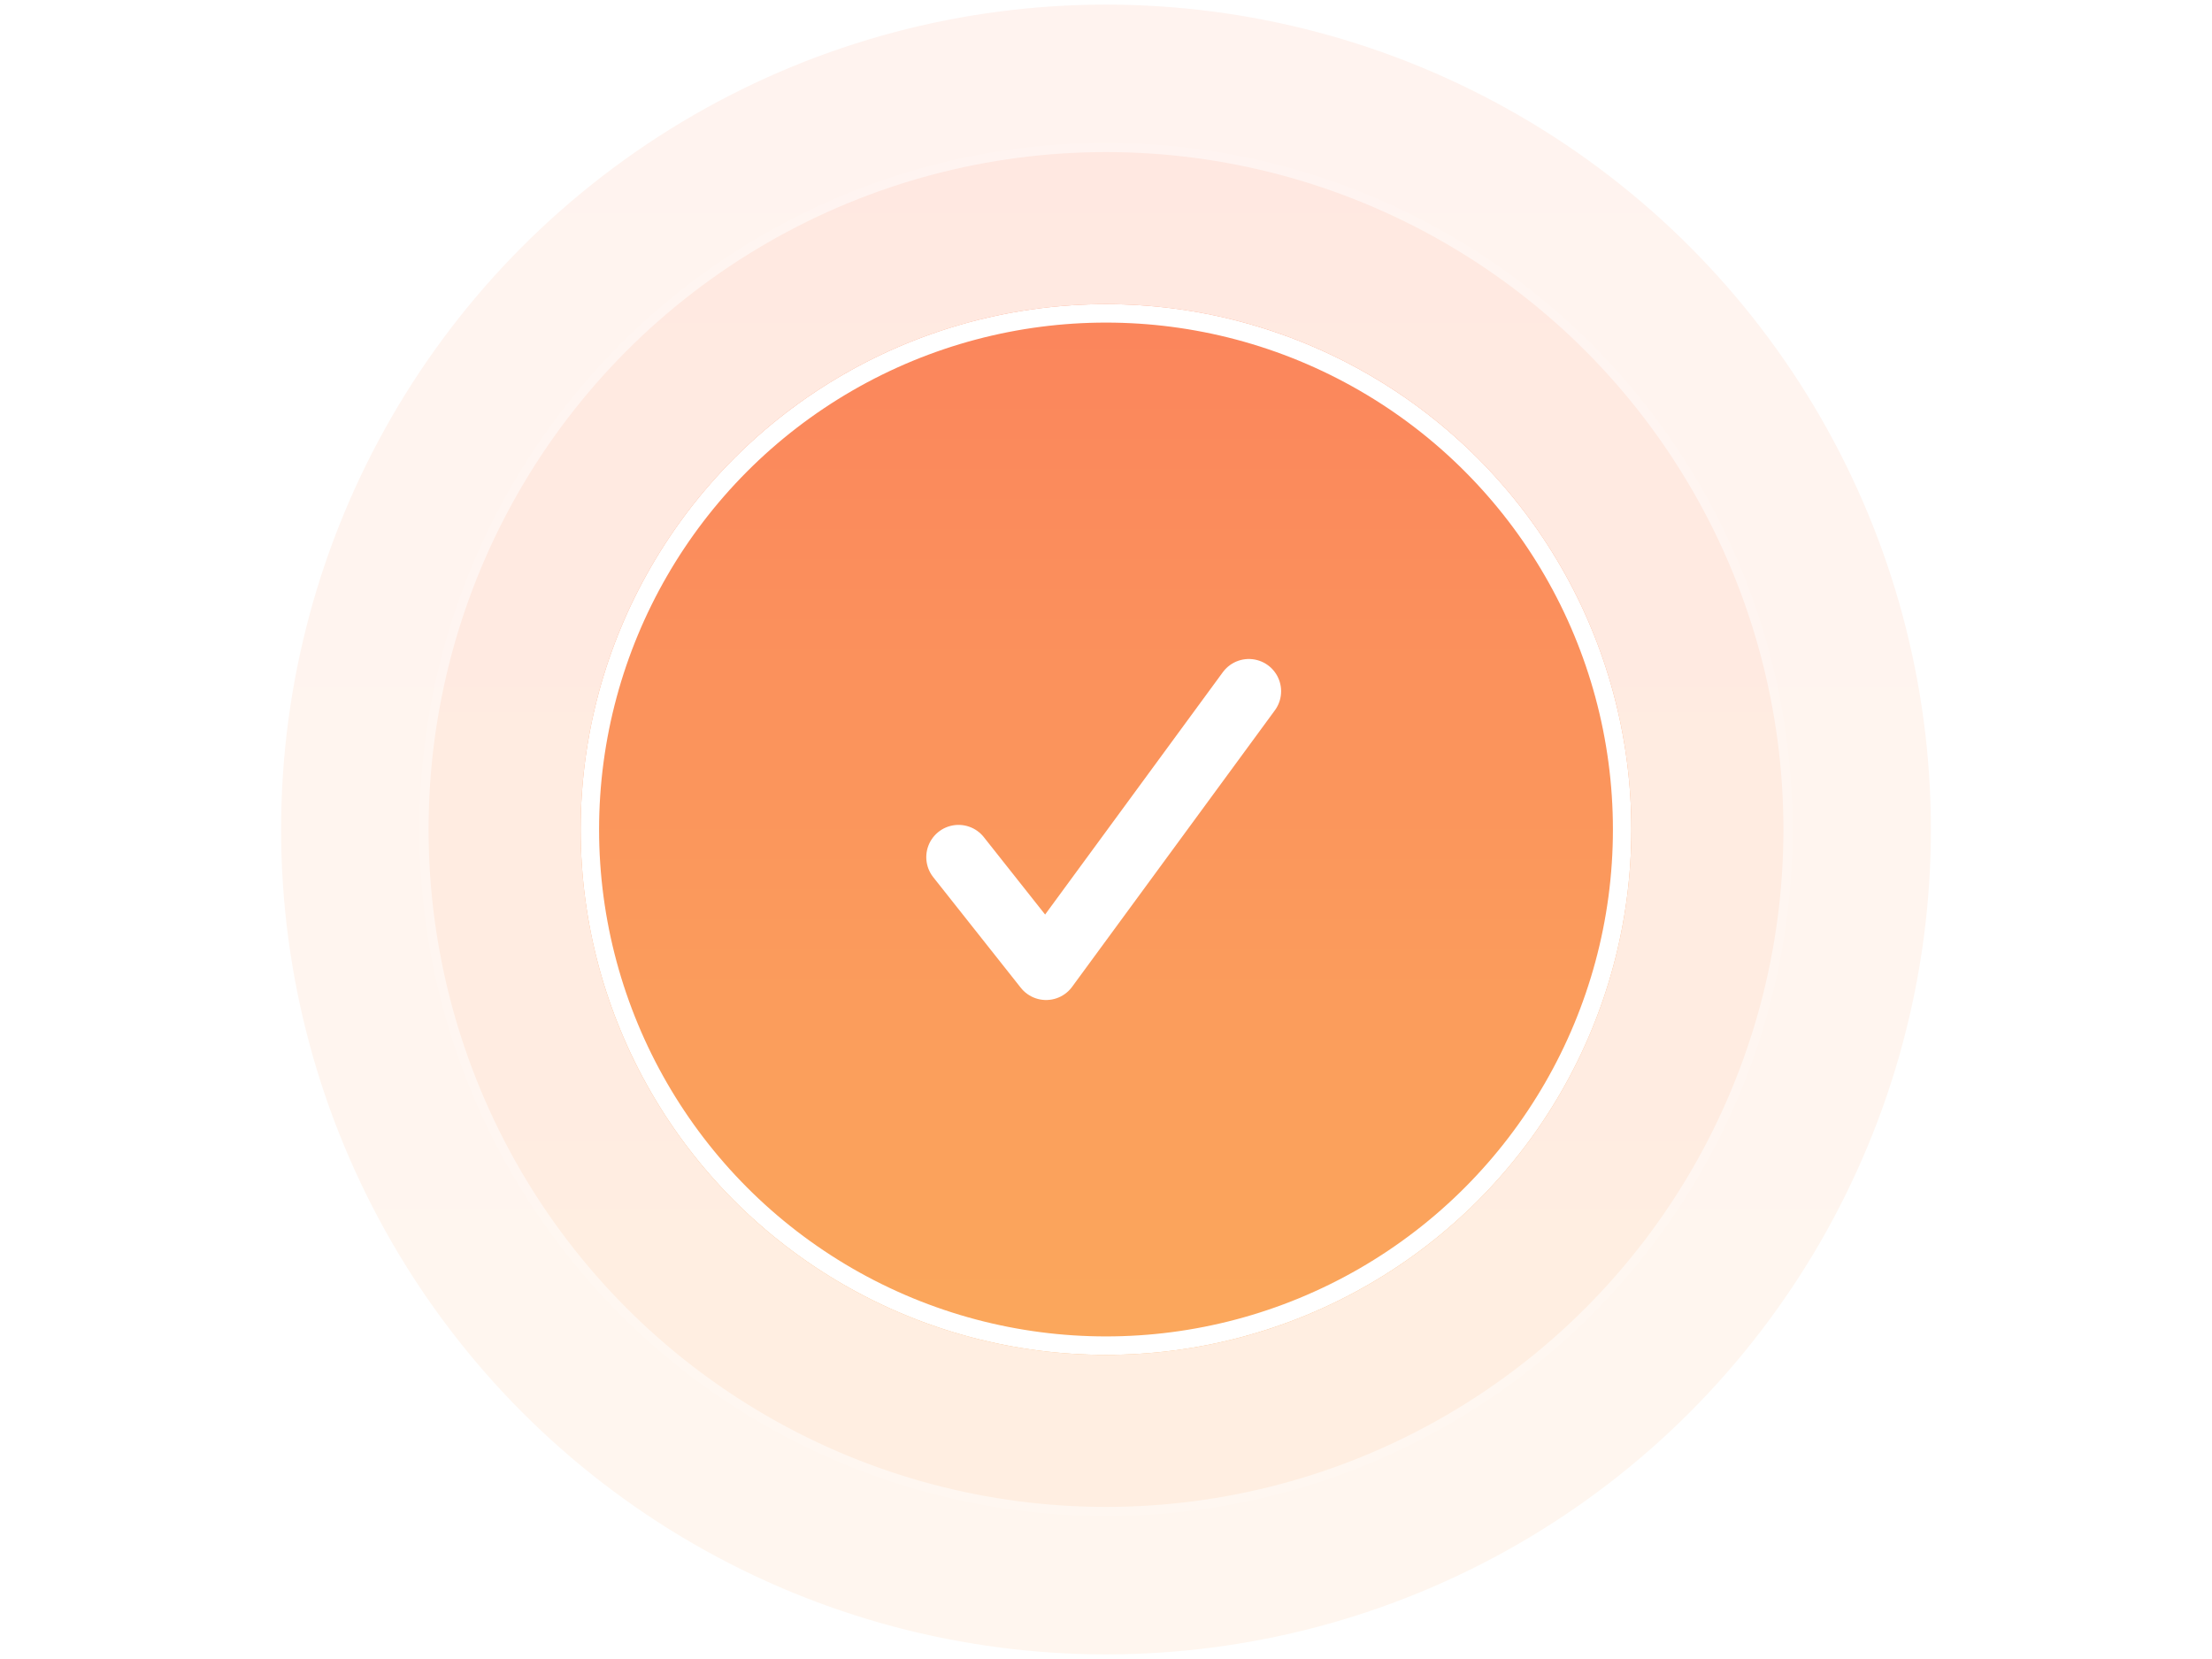 <svg width="240" height="180" viewBox="0 0 240 180" fill="none" xmlns="http://www.w3.org/2000/svg">
  <g opacity="0.1">
    <circle cx="120" cy="90" r="90" fill="url(#paint0_linear_12312_28974)" />
    <circle cx="120" cy="90" r="90" stroke="white" />
  </g>
  <g opacity="0.1">
    <circle cx="120" cy="90" r="74" fill="url(#paint1_linear_12312_28974)" />
    <circle cx="120" cy="90" r="74" stroke="white" />
  </g>
  <g filter="url(#filter0_d_12312_28974)">
    <circle cx="120" cy="90" r="57" fill="url(#paint2_linear_12312_28974)" />
    <circle cx="120" cy="90" r="56" stroke="white" stroke-width="2" />
  </g>
  <path
    d="M104 93L113.5 105L135.5 75"
    stroke="white"
    stroke-width="7"
    stroke-linecap="round"
    stroke-linejoin="round"
  />
  <defs>
    <filter
      id="filter0_d_12312_28974"
      x="55"
      y="25"
      width="130"
      height="130"
      filterUnits="userSpaceOnUse"
      color-interpolation-filters="sRGB"
    >
      <feFlood flood-opacity="0" result="BackgroundImageFix" />
      <feColorMatrix
        in="SourceAlpha"
        type="matrix"
        values="0 0 0 0 0 0 0 0 0 0 0 0 0 0 0 0 0 0 127 0"
        result="hardAlpha"
      />
      <feOffset />
      <feGaussianBlur stdDeviation="4" />
      <feComposite in2="hardAlpha" operator="out" />
      <feColorMatrix type="matrix" values="0 0 0 0 0 0 0 0 0 0 0 0 0 0 0 0 0 0 0.1 0" />
      <feBlend mode="normal" in2="BackgroundImageFix" result="effect1_dropShadow_12312_28974" />
      <feBlend
        mode="normal"
        in="SourceGraphic"
        in2="effect1_dropShadow_12312_28974"
        result="shape"
      />
    </filter>
    <linearGradient
      id="paint0_linear_12312_28974"
      x1="120"
      y1="0"
      x2="120"
      y2="180"
      gradientUnits="userSpaceOnUse"
    >
      <stop stop-color="#FB855C" />
      <stop offset="1" stop-color="#FBA85C" />
    </linearGradient>
    <linearGradient
      id="paint1_linear_12312_28974"
      x1="120"
      y1="16"
      x2="120"
      y2="164"
      gradientUnits="userSpaceOnUse"
    >
      <stop stop-color="#FB855C" />
      <stop offset="1" stop-color="#FBA85C" />
    </linearGradient>
    <linearGradient
      id="paint2_linear_12312_28974"
      x1="120"
      y1="33"
      x2="120"
      y2="147"
      gradientUnits="userSpaceOnUse"
    >
      <stop stop-color="#FB855C" />
      <stop offset="1" stop-color="#FBA85C" />
    </linearGradient>
  </defs>
</svg>
